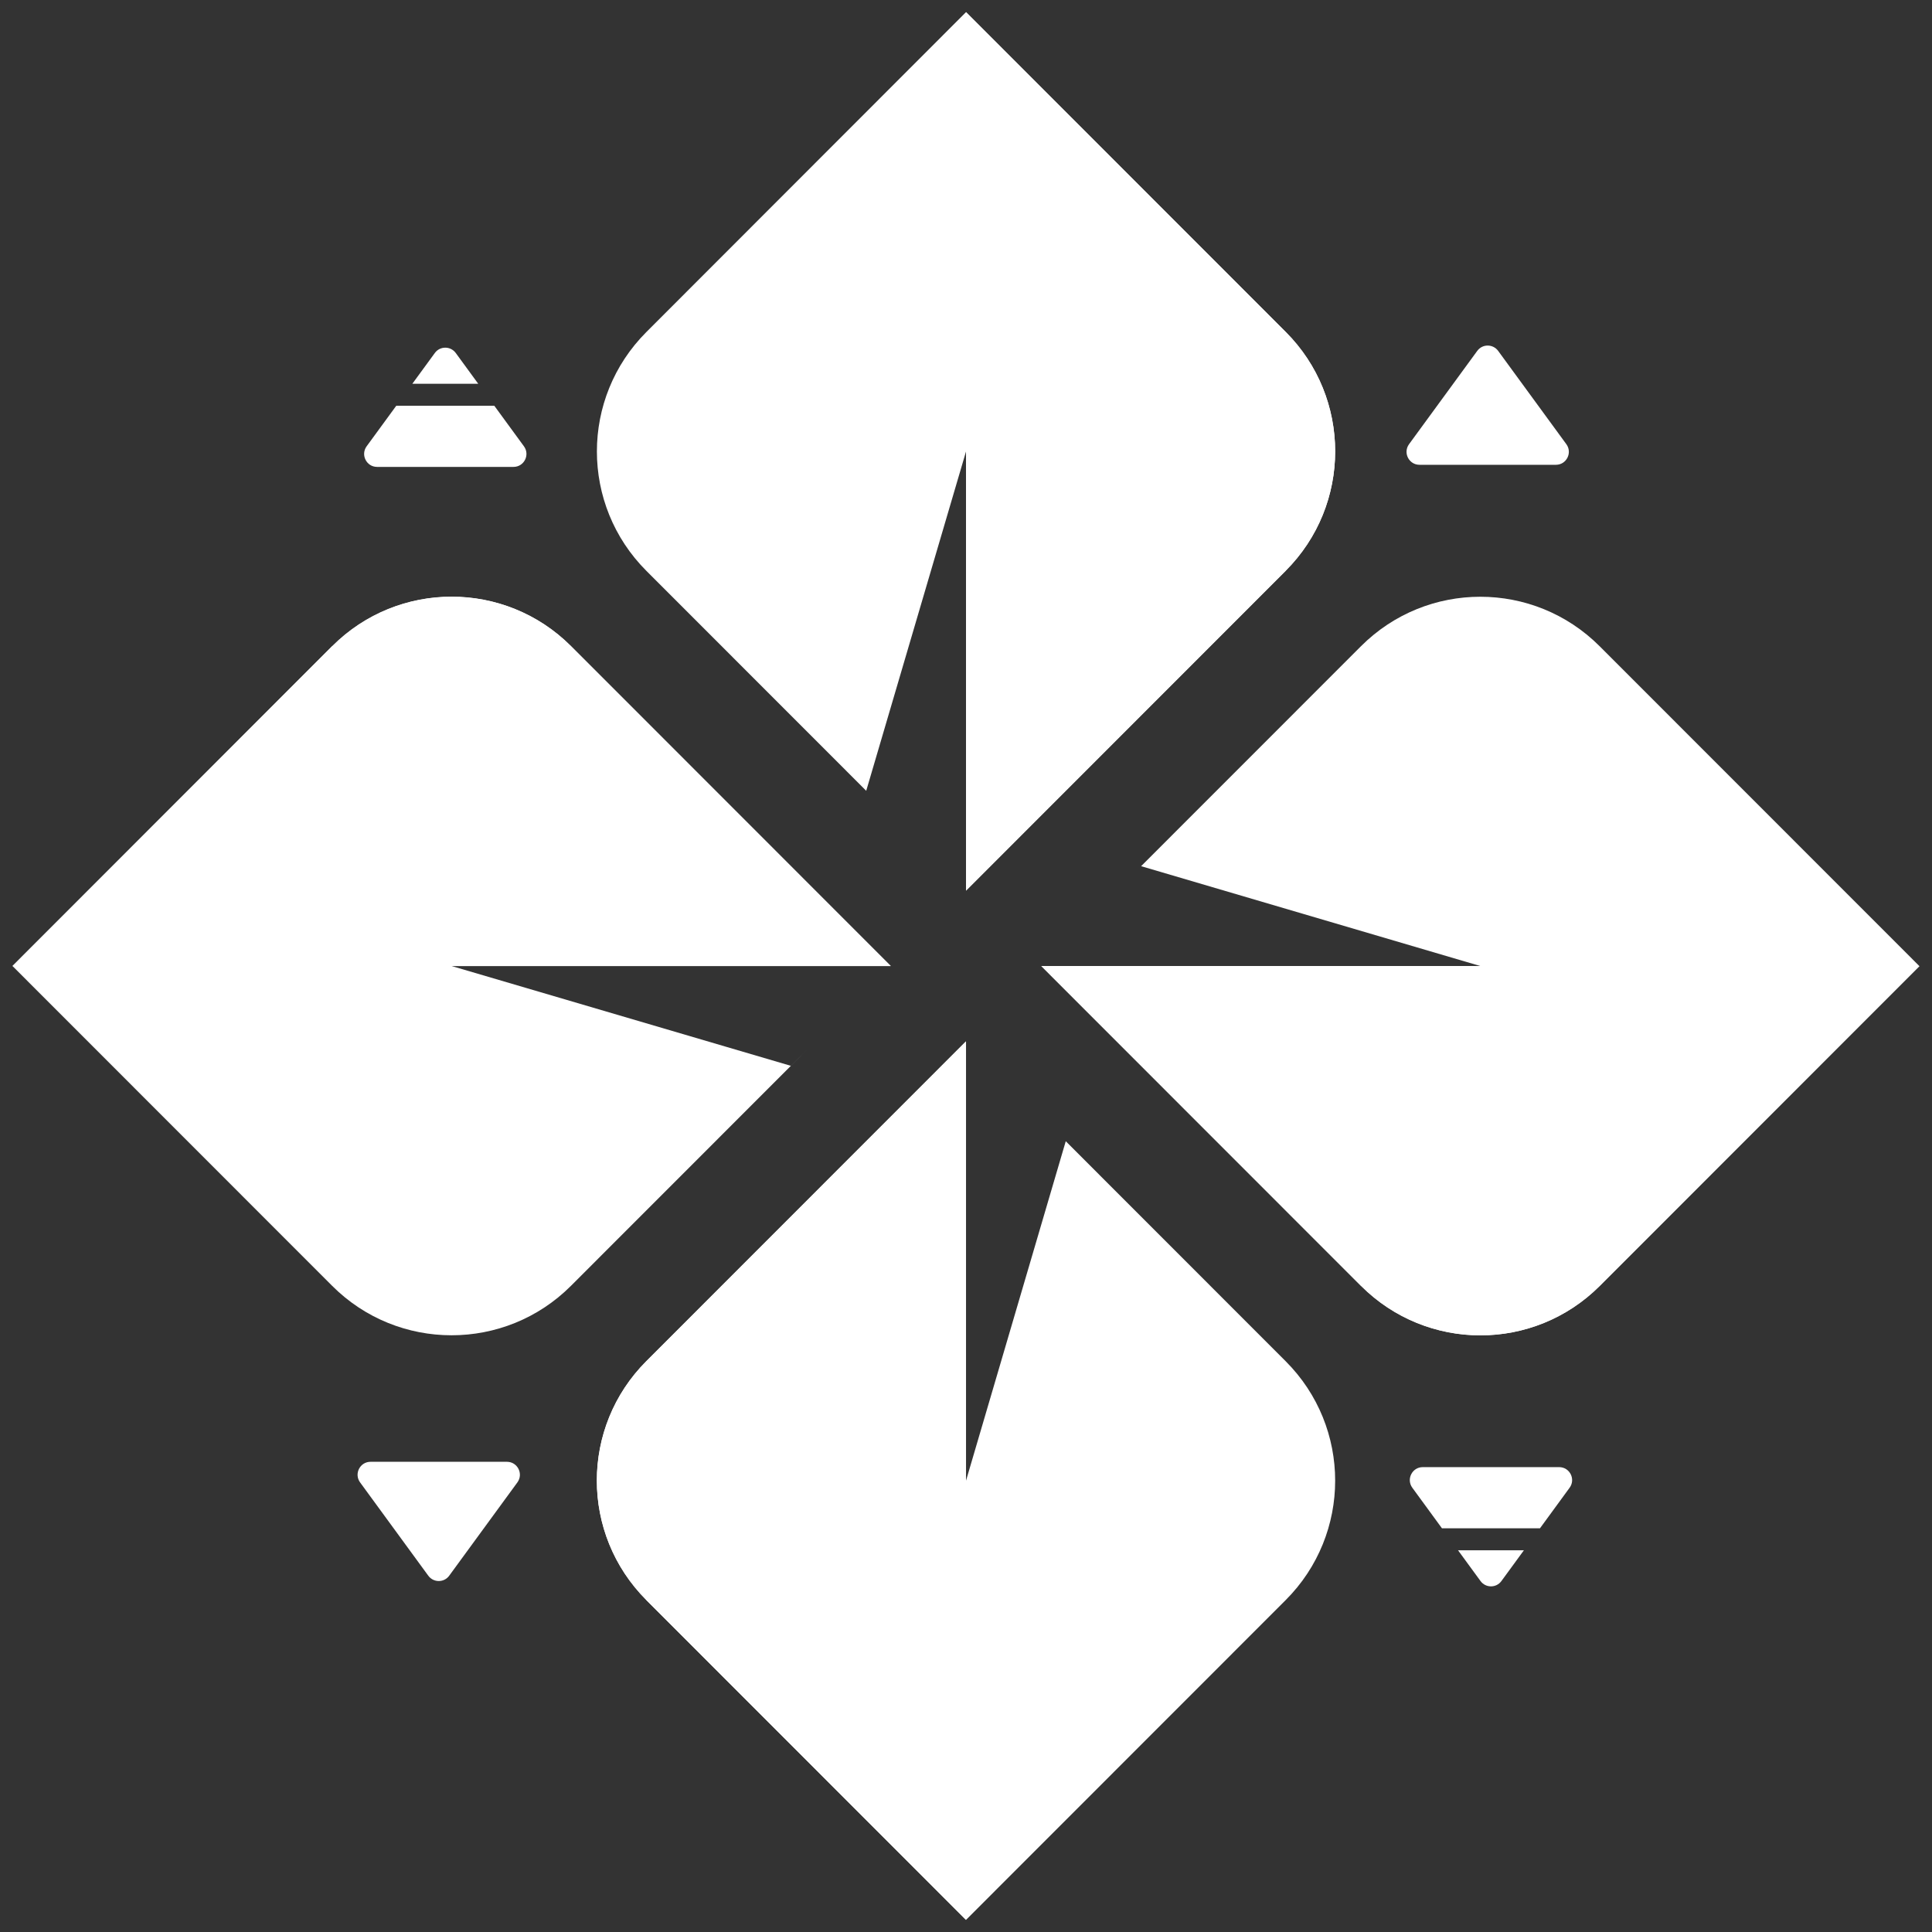 <svg width="151" height="151" viewBox="0 0 151 151" fill="none" xmlns="http://www.w3.org/2000/svg">
<rect x="0" y="0" width="151" height="151" fill="#333333" stroke="none"/>
<path fill-rule="evenodd" clip-rule="evenodd" d="M83.297 89.195L75.502 115.725L75.502 81.396L50.519 106.392C45.363 111.549 45.363 119.9 50.519 125.058L75.502 150.053L100.486 125.058C105.642 119.9 105.642 111.549 100.486 106.392L83.297 89.195Z" fill="white"/>
<path fill-rule="evenodd" clip-rule="evenodd" d="M89.186 67.698L81.383 75.504L81.383 75.504L106.368 100.5C111.523 105.657 119.87 105.657 125.025 100.5L150.009 75.504L125.025 50.509C119.87 45.351 111.523 45.351 106.368 50.509L89.186 67.698ZM89.186 67.698L115.705 75.504H81.383L89.186 67.698Z" fill="white"/>
<path fill-rule="evenodd" clip-rule="evenodd" d="M67.701 61.807L50.519 44.617C45.363 39.459 45.363 31.108 50.519 25.95L75.502 0.947L100.486 25.942C105.642 31.1 105.642 39.451 100.486 44.608L75.502 69.604V69.612L75.502 35.284L67.701 61.807Z" fill="white"/>
<path fill-rule="evenodd" clip-rule="evenodd" d="M69.607 75.504L69.61 75.5L69.616 75.494L44.63 50.497C39.48 45.344 31.116 45.344 25.966 50.497L0.975 75.5L25.961 100.498C31.111 105.65 39.474 105.65 44.624 100.498L63.282 81.832L61.81 83.302L35.301 75.504H69.607Z" fill="white"/>
<path d="M50.51 125.058L75.494 150.053V81.388L50.51 106.383C45.355 111.541 45.355 119.892 50.51 125.049V125.058Z" fill="white"/>
<path d="M100.487 44.617L75.503 69.612V0.947L100.487 25.942C105.642 31.1 105.642 39.451 100.487 44.608V44.617Z" fill="white"/>
<path d="M106.376 100.5L81.392 75.504H150.026L125.042 100.5C119.887 105.657 111.539 105.657 106.384 100.5H106.376Z" fill="white"/>
<path d="M25.963 50.5L0.979 75.504H69.613L44.629 50.509C39.474 45.351 31.127 45.351 25.972 50.509L25.963 50.5Z" fill="white"/>
<path d="M115.458 27.424L110.127 34.717C109.64 35.387 110.116 36.327 110.944 36.327L121.605 36.327C122.433 36.327 122.909 35.387 122.422 34.717L117.092 27.424C116.686 26.871 115.861 26.869 115.458 27.424Z" fill="white"/>
<path d="M35.108 123.154L40.438 115.86C40.926 115.19 40.449 114.25 39.621 114.25H28.96C28.133 114.25 27.656 115.19 28.143 115.86L33.474 123.154C33.879 123.706 34.705 123.708 35.108 123.154Z" fill="white"/>
<path fill-rule="evenodd" clip-rule="evenodd" d="M37.377 29.994L35.62 27.588C35.214 27.036 34.389 27.034 33.986 27.588L32.228 29.994L37.377 29.994ZM30.971 31.713L38.634 31.713L40.95 34.882C41.438 35.551 40.961 36.492 40.133 36.492L29.472 36.492C28.645 36.492 28.168 35.551 28.655 34.882L30.971 31.713Z" fill="white"/>
<path fill-rule="evenodd" clip-rule="evenodd" d="M119.104 121.166L117.347 123.57C116.944 124.125 116.118 124.123 115.713 123.57L113.956 121.166L119.104 121.166ZM120.361 119.447L112.699 119.447L110.383 116.277C109.895 115.607 110.372 114.667 111.2 114.667L121.86 114.667C122.688 114.667 123.165 115.607 122.677 116.277L120.361 119.447Z" fill="white"/>
</svg>
